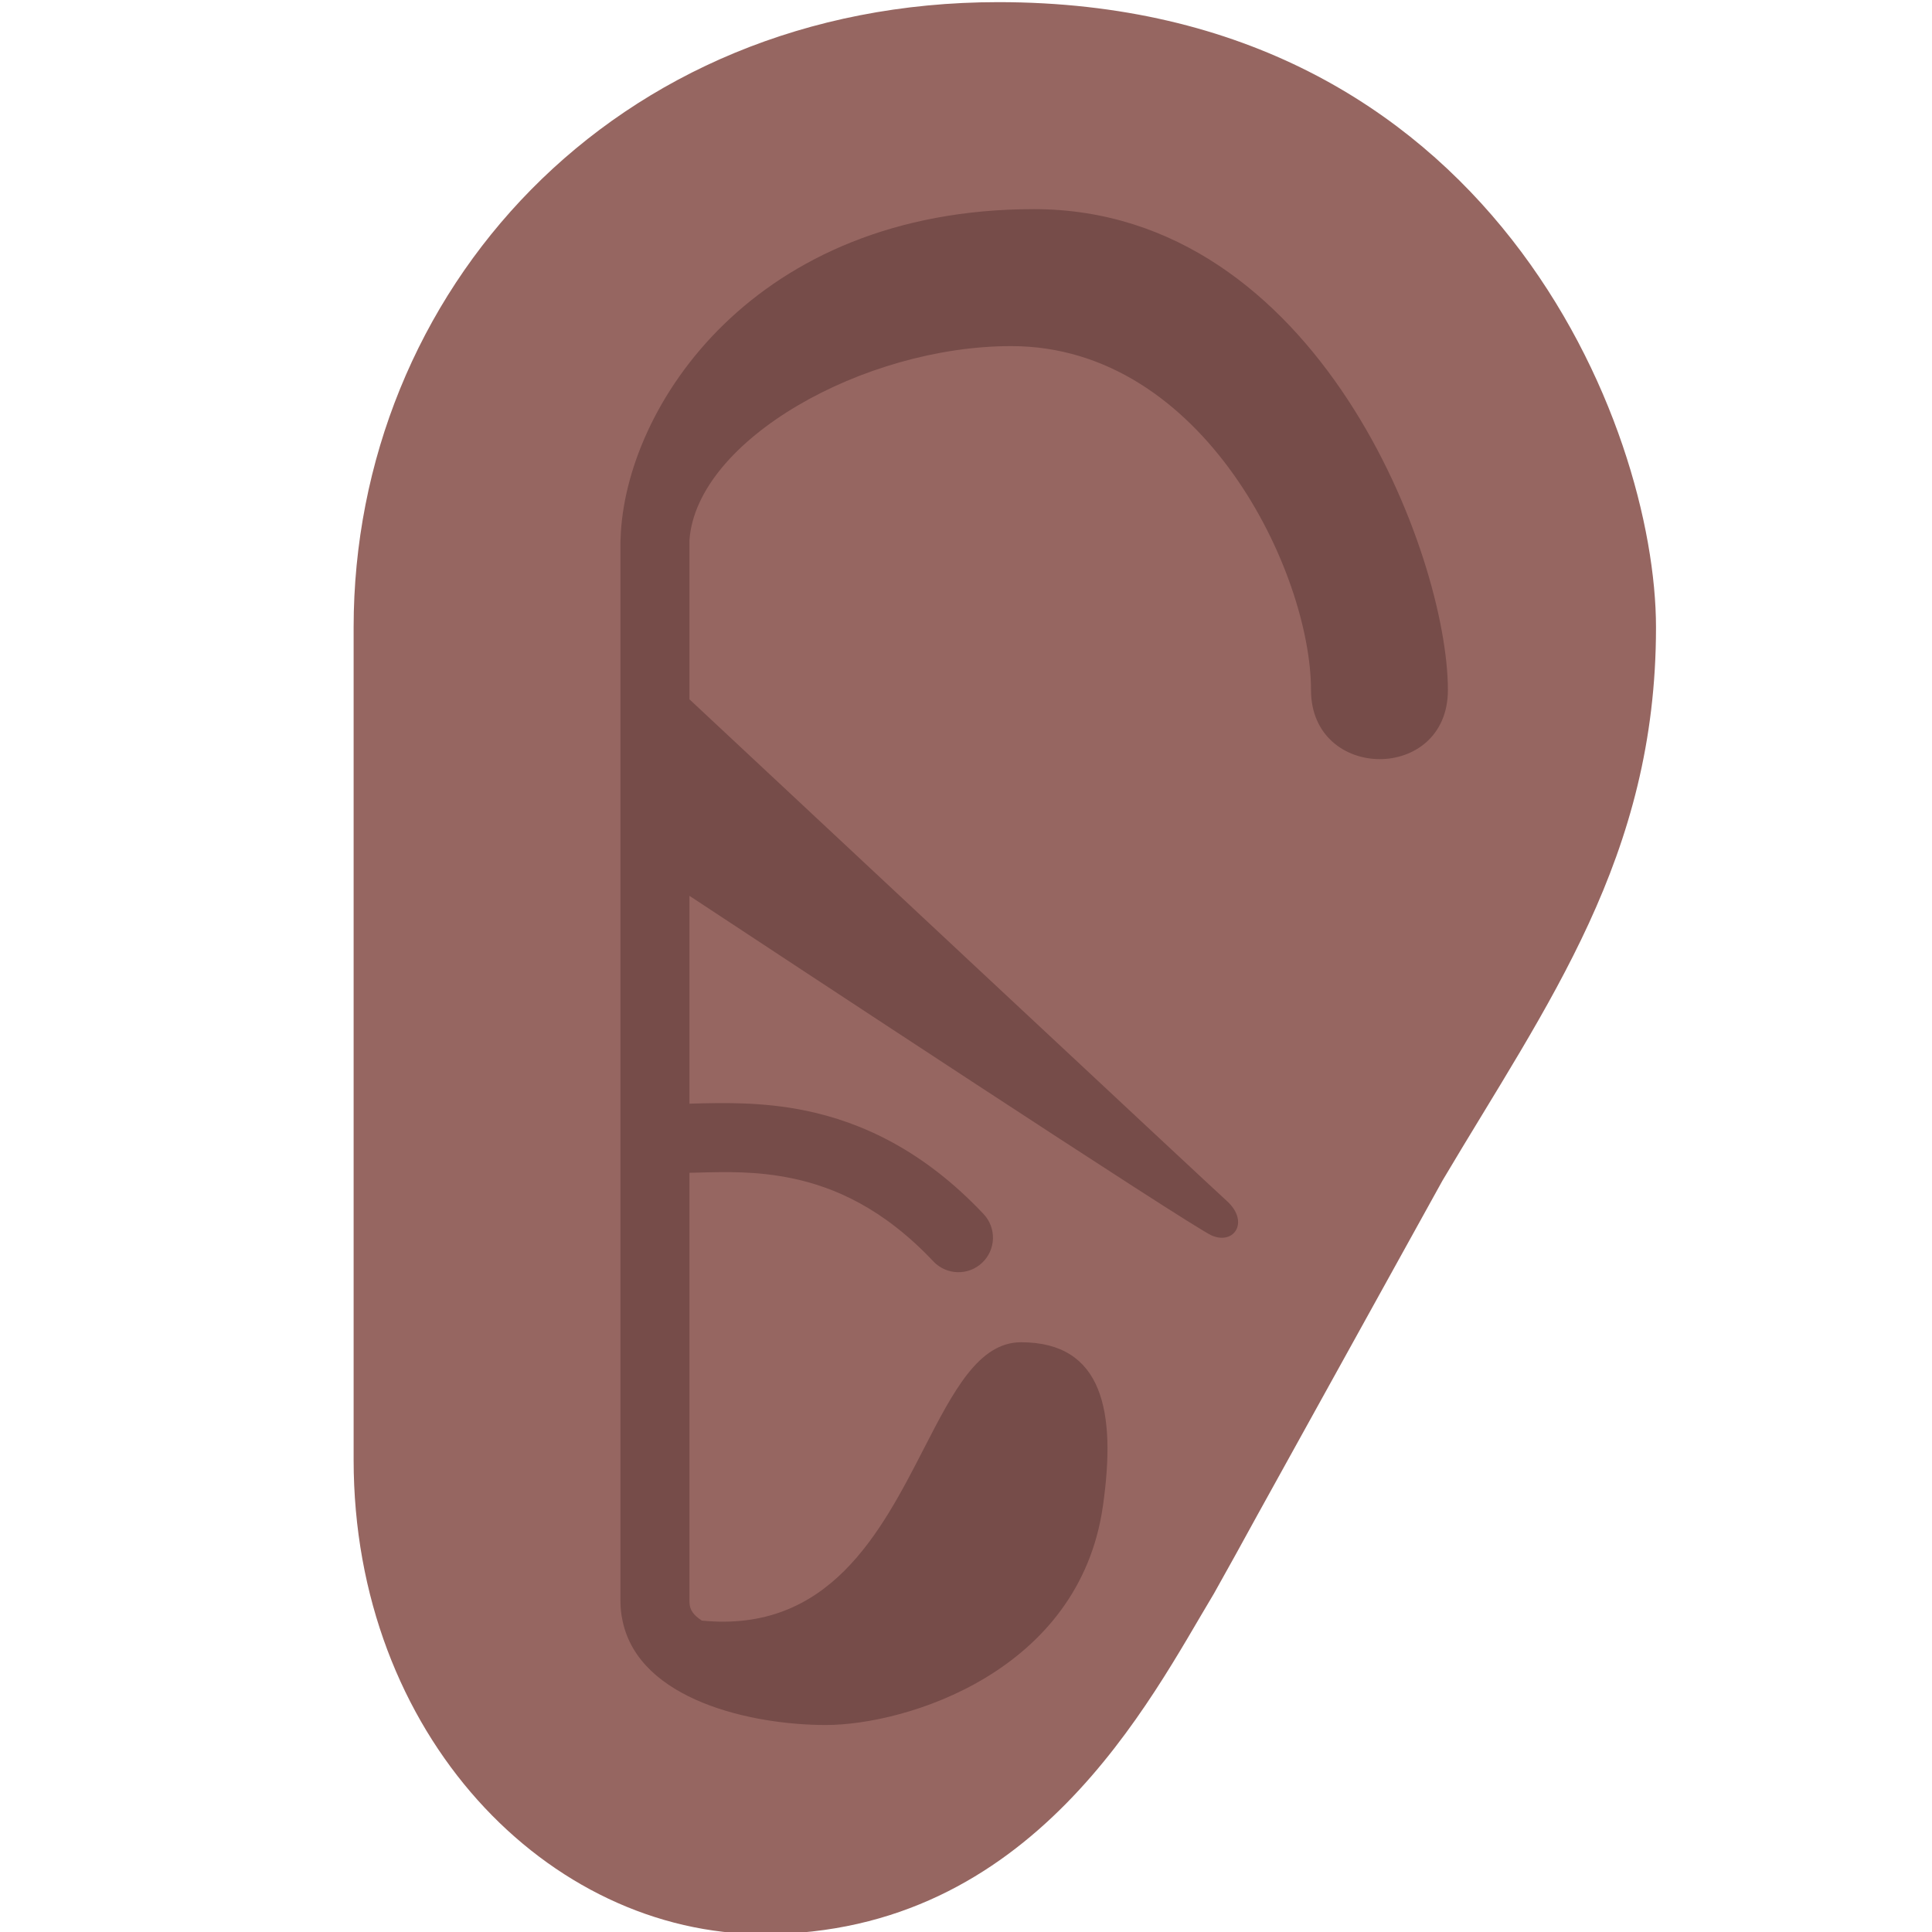 <svg viewBox="2 2 28 28" xmlns="http://www.w3.org/2000/svg">
<path d="M7.125 23.156V11.094C7.125 6.25 10.875 2.031 16.469 2.031C23.609 2.031 26 8.188 26 11.094C26 14.422 24.436 16.528 22.906 19.109L20.22 23.963C20.01 24.347 19.802 24.724 19.594 25.094C18.672 26.625 16.984 30.031 13.062 30.031C9.938 30.031 7.125 27.141 7.125 23.156Z" fill="#966661"/>
<path d="M10.992 9.844C10.992 9.831 10.993 9.818 10.994 9.805C11.053 7.897 12.926 5.031 16.984 5.031C21.109 5.031 22.984 10.062 22.984 12C22.984 13.344 21 13.328 21 12C21 10.312 19.453 7.016 16.656 7.016C14.517 7.016 12.098 8.375 11.992 9.827L11.992 9.844L11.992 12.135C13.228 13.29 19.486 19.139 19.781 19.406C20.109 19.703 19.891 20.047 19.562 19.906C19.267 19.78 13.207 15.784 11.992 14.983L11.992 17.996C12.005 17.995 12.019 17.995 12.033 17.994C12.455 17.983 13.047 17.966 13.675 18.096C14.49 18.265 15.384 18.672 16.254 19.594C16.444 19.795 16.435 20.111 16.234 20.301C16.033 20.491 15.717 20.482 15.527 20.281C14.804 19.515 14.096 19.204 13.473 19.076C12.97 18.972 12.531 18.983 12.116 18.994C12.074 18.995 12.033 18.996 11.992 18.997L11.992 25.203C11.992 25.28 12.011 25.329 12.041 25.371C12.064 25.403 12.104 25.443 12.172 25.487C14.015 25.669 14.765 24.209 15.389 22.995C15.815 22.167 16.182 21.453 16.797 21.453C17.984 21.453 18.181 22.454 17.984 23.828C17.641 26.234 15.125 27 13.969 27C12.9 27 11.265 26.643 11.023 25.492C11.002 25.398 10.992 25.301 10.992 25.203V9.844Z" fill="#764C49"/>
</svg>

